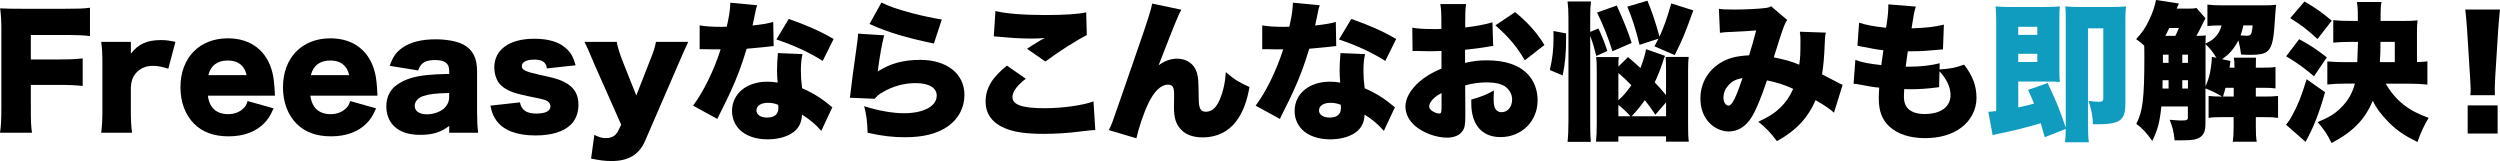<?xml version="1.0" encoding="UTF-8"?>
<svg id="_レイヤー_2" data-name="レイヤー 2" xmlns="http://www.w3.org/2000/svg" viewBox="0 0 754.92 48.64">
  <defs>
    <style>
      .cls-1 {
        fill: #000;
      }

      .cls-1, .cls-2 {
        stroke-width: 0px;
      }

      .cls-2 {
        fill: #0f9cbf;
      }
    </style>
  </defs>
  <g id="_レイヤー_1-2" data-name="レイヤー 1">
    <g>
      <path class="cls-1" d="M9.31,32.26c0,4.23.04,5.85.36,7.83H0c.31-1.98.41-3.78.41-7.69V9.09C.41,6.12.31,4.63.04,2.52c1.84.09,3.1.13,6.57.13h13c3.96,0,5.44-.04,7.56-.31v8.55c-1.98-.23-3.73-.32-7.51-.32h-10.35v7.38h8.46c3.51,0,5.22-.09,7.2-.32v8.33c-1.98-.22-3.78-.32-7.2-.32h-8.46v6.62Z"/>
      <path class="cls-1" d="M50.8,20.74c-2.07-.63-3.19-.86-4.59-.86-2.29,0-4.05.81-5.35,2.43-.85,1.08-1.17,2.02-1.35,4v7.02c0,2.88.09,4.59.36,6.75h-9.31c.27-2.25.36-3.87.36-6.79v-13.86c0-3.29-.09-4.86-.36-6.79h8.96v3.55c2.21-2.88,4.9-4.09,9-4.09,1.44,0,2.34.09,4.46.54l-2.16,8.1Z"/>
      <path class="cls-1" d="M62.77,28.89c.45,3.64,2.57,5.58,6.12,5.58,1.8,0,3.38-.58,4.54-1.67.67-.63.99-1.12,1.35-2.29l7.83,2.21c-1.04,2.34-1.71,3.37-2.97,4.63-2.57,2.52-6.17,3.82-10.62,3.82s-7.87-1.26-10.44-3.82c-2.65-2.7-4.09-6.53-4.09-10.98,0-8.91,5.71-14.8,14.31-14.8,7.02,0,11.92,3.83,13.5,10.53.36,1.44.54,3.33.68,5.89,0,.18,0,.45.04.9h-20.25ZM74.47,22.68c-.63-2.88-2.57-4.41-5.67-4.41s-5.13,1.44-5.89,4.41h11.56Z"/>
      <path class="cls-1" d="M93.73,28.89c.45,3.64,2.57,5.58,6.12,5.58,1.8,0,3.38-.58,4.54-1.67.67-.63.99-1.12,1.35-2.29l7.83,2.21c-1.04,2.34-1.71,3.37-2.97,4.63-2.57,2.52-6.17,3.82-10.62,3.82s-7.87-1.26-10.44-3.82c-2.65-2.7-4.09-6.53-4.09-10.98,0-8.91,5.71-14.8,14.31-14.8,7.02,0,11.92,3.83,13.5,10.53.36,1.44.54,3.33.68,5.89,0,.18,0,.45.04.9h-20.25ZM105.43,22.68c-.63-2.88-2.57-4.41-5.67-4.41s-5.13,1.44-5.89,4.41h11.56Z"/>
      <path class="cls-1" d="M135.63,21.28c0-2.16-1.3-3.15-4.27-3.15s-4.41.95-5.08,3.15l-8.59-1.4c.9-2.65,1.89-4.09,3.78-5.44,2.43-1.71,5.76-2.57,10.12-2.57,3.33,0,6.57.63,8.33,1.58,2.88,1.58,4.14,4.05,4.14,8.1v12.15c0,2.75.09,4.37.32,6.39h-8.73v-2.07c-2.52,1.93-5.04,2.7-8.73,2.7-3.42,0-5.98-.81-7.78-2.48-1.62-1.48-2.48-3.64-2.48-6.12,0-2.83,1.12-5.08,3.29-6.57,2.29-1.62,5.31-2.56,9.36-2.92,1.76-.18,3.11-.22,6.34-.31v-1.04ZM135.63,28.08c-4,.09-5.94.31-7.78.9-1.62.54-2.61,1.67-2.61,2.97,0,1.62,1.35,2.57,3.69,2.57,1.84,0,3.87-.67,5.08-1.71,1.03-.9,1.62-2.12,1.62-3.46v-1.26Z"/>
      <path class="cls-1" d="M157,30.91c.45,2.34,1.98,3.38,4.99,3.38,2.7,0,4.23-.76,4.23-2.16,0-.68-.36-1.26-.99-1.62-.63-.36-1.21-.54-3.69-1.04-3.42-.67-5.17-1.12-6.66-1.62-2.16-.81-3.64-1.84-4.5-3.19-.72-1.21-1.12-2.75-1.12-4.28,0-5.4,4.54-8.68,12.06-8.68,4.28,0,7.47.95,9.58,2.88,1.49,1.3,2.21,2.61,2.92,5.13l-8.68.95c-.22-1.85-1.35-2.66-3.78-2.66s-3.78.76-3.78,1.93.94,1.67,5.4,2.66c4.41.95,5.8,1.35,7.38,2.16,2.92,1.44,4.32,3.64,4.32,6.88,0,2.38-.81,4.54-2.29,5.98-2.16,2.16-5.85,3.29-10.67,3.29-5.67,0-9.67-1.53-11.83-4.5-.9-1.26-1.35-2.34-1.8-4.5l8.91-.99Z"/>
      <path class="cls-1" d="M179.19,18.67c-1.93-4.5-2.11-4.9-2.7-6.03h9.76c.22,1.44.81,3.38,1.75,5.8l4.14,10.39,4-10.21c1.26-3.1,1.67-4.41,1.93-5.98h9.76q-1.12,2.34-2.7,6.03l-10.3,23.8c-1.8,4.23-5.04,6.16-10.17,6.16-1.98,0-3.69-.22-6.17-.76l.99-7.15c1.48.76,2.34.99,3.51.99,1.71,0,2.97-.76,3.64-2.11l.95-1.94-8.42-18.99Z"/>
      <path class="cls-1" d="M228.64,1.58c-.27.81-.32.81-.86,3.6-.22,1.08-.31,1.48-.54,2.52,2.88-.31,4.82-.63,6.25-1.08l.13,7.29q-1.08.09-3.33.36c-1.22.13-3.69.36-4.82.45-1.62,5.31-2.79,8.42-4.9,13.05-.95,2.07-1.35,2.88-3.11,6.39q-.58,1.12-.85,1.75l-7.33-4c3.2-4.27,6.3-10.66,8.33-17.01h-2.52q-1.04,0-2.07-.04h-1.75v-7.2c1.71.32,3.78.45,6.57.45.5,0,.72,0,1.62-.04q.04-.36.4-1.89c.36-1.53.63-3.74.68-5.36l8.1.77ZM247.99,39.51c-1.67-1.93-3.38-3.37-5.8-4.9-.13,2.12-.67,3.42-1.89,4.68-1.75,1.75-4.91,2.79-8.5,2.79s-6.66-1.08-8.5-2.97c-1.48-1.53-2.25-3.46-2.25-5.58,0-5.22,4.37-8.86,10.62-8.86.95,0,1.67.04,3.15.27-.13-1.71-.18-2.56-.18-3.6,0-1.84.09-3.29.27-5.31l7.42.31c-.36,1.58-.49,2.92-.49,5.08,0,1.62.09,2.97.36,5.22,2.75,1.21,4.86,2.43,6.93,4,.13.09.86.67,2.21,1.75l-3.33,7.11ZM231.88,31.05c-2.11,0-3.46.9-3.46,2.29,0,1.3,1.26,2.16,3.2,2.16,2.25,0,3.42-.99,3.42-2.88,0-.31-.04-.94-.09-.99-1.21-.45-1.98-.58-3.06-.58ZM248.44,18.4c-4.23-2.66-8.64-4.68-13.99-6.48l3.73-6.21c5.67,2.02,9.36,3.64,13.54,6.07l-3.29,6.62Z"/>
      <path class="cls-1" d="M266.98,10.66c-.63,2.43-1.4,6.66-1.94,10.93,3.78-2.43,7.74-3.51,12.87-3.51,8.01,0,13.32,4.18,13.32,10.58,0,3.87-1.85,7.33-5.08,9.54-3.24,2.21-7.33,3.24-12.87,3.24-3.69,0-6.88-.36-11.29-1.35-.13-3.73-.32-5.17-1.04-8.01,4.46,1.39,8.64,2.11,12.01,2.11,5.94,0,9.9-2.11,9.9-5.31,0-2.38-2.34-3.78-6.39-3.78-3.38,0-6.79.9-9.85,2.7-1.17.63-1.62,1.04-2.52,2.03l-7.47-.32c.09-.41.09-.45.13-.9.22-2.16,1.17-9.36,2.07-15.57.14-.99.23-1.71.27-2.88l7.88.5ZM266.17.76c2.21,1.12,4.91,2.07,9.18,3.2,3.06.81,6.93,1.62,9.04,1.93l-2.38,7.25c-8.14-1.67-14.17-3.46-19.44-5.9l3.6-6.48Z"/>
      <path class="cls-1" d="M309.78,23.76c-2.66,2.03-4.05,3.92-4.05,5.54,0,2.34,2.92,3.38,9.76,3.38,5.31,0,11.74-.9,14.71-2.07l.54,8.64q-1.21.04-4.46.45c-3.78.5-7.51.72-11.2.72-5.08,0-8.68-.5-11.43-1.62-4-1.62-6.03-4.36-6.03-8.14,0-4,1.98-7.29,6.43-10.84l5.71,3.96ZM300.6,3.33c2.92.76,8.41,1.21,14.89,1.21,5.85,0,10.17-.27,12.51-.81l.18,6.88c-2.79,1.35-8.46,4.95-12.51,7.96l-5.54-3.83c1.31-.9,1.4-.94,3.55-2.25.58-.36.63-.41,1.08-.63.32-.18.36-.18.72-.4-1.49.13-2.16.18-3.69.18-3.42,0-5.67-.13-10.12-.54-.81-.09-.95-.09-1.58-.13l.5-7.65Z"/>
      <path class="cls-1" d="M356.71,2.92c-.94,1.75-1.62,3.33-6.84,16.78,1.8-1.3,3.6-1.98,5.58-1.98,2.97,0,5.26,1.66,5.98,4.32.45,1.62.45,1.98.54,7.56,0,3.15.54,4.14,2.16,4.14,1.8,0,3.11-1.17,4.18-3.64,1.04-2.43,1.67-5.22,1.85-8.32,2.61,2.25,3.91,3.06,7.15,4.5-.85,4.68-2.07,7.74-4.05,10.39-2.34,3.11-5.89,4.82-10.03,4.82-2.88,0-5.08-.76-6.57-2.34-1.53-1.58-2.16-3.51-2.16-6.71,0-.41,0-1.26.04-3.19v-.77c0-2.21-.49-2.92-1.89-2.92-2.07,0-4.23,2.07-5.98,5.85-1.35,2.83-2.88,7.38-3.51,10.35l-8.33-2.47c.81-1.58.9-1.8,3.6-9.63.36-1.12,1.93-5.62,4.68-13.54,3.64-10.48,4.5-13.23,4.81-15.03l8.77,1.84Z"/>
      <path class="cls-1" d="M398.52,1.58c-.27.81-.32.81-.86,3.6-.22,1.08-.31,1.48-.54,2.52,2.88-.31,4.82-.63,6.25-1.08l.13,7.29q-1.08.09-3.33.36c-1.22.13-3.69.36-4.82.45-1.62,5.31-2.79,8.42-4.9,13.05-.95,2.07-1.35,2.88-3.11,6.39q-.58,1.12-.85,1.75l-7.33-4c3.2-4.27,6.3-10.66,8.33-17.01h-2.52q-1.04,0-2.07-.04h-1.75v-7.2c1.71.32,3.78.45,6.57.45.5,0,.72,0,1.62-.04q.04-.36.4-1.89c.36-1.53.63-3.74.68-5.36l8.1.77ZM417.87,39.51c-1.67-1.93-3.38-3.37-5.8-4.9-.13,2.12-.67,3.42-1.89,4.68-1.75,1.75-4.91,2.79-8.5,2.79s-6.66-1.08-8.5-2.97c-1.48-1.53-2.25-3.46-2.25-5.58,0-5.22,4.37-8.86,10.62-8.86.95,0,1.67.04,3.15.27-.13-1.71-.18-2.56-.18-3.6,0-1.84.09-3.29.27-5.31l7.42.31c-.36,1.58-.49,2.92-.49,5.08,0,1.62.09,2.97.36,5.22,2.75,1.21,4.86,2.43,6.93,4,.13.09.86.67,2.21,1.75l-3.33,7.11ZM401.76,31.05c-2.11,0-3.46.9-3.46,2.29,0,1.3,1.26,2.16,3.2,2.16,2.25,0,3.42-.99,3.42-2.88,0-.31-.04-.94-.09-.99-1.21-.45-1.98-.58-3.06-.58ZM418.32,18.4c-4.23-2.66-8.64-4.68-13.99-6.48l3.73-6.21c5.67,2.02,9.36,3.64,13.54,6.07l-3.29,6.62Z"/>
      <path class="cls-1" d="M450.9,13.86c-.67.09-.81.09-1.71.27-1.75.32-4.59.68-6.79.9v3.96c2.61-.58,4.18-.77,6.57-.77,5.54,0,9.67,1.4,12.28,4.1,1.98,2.02,3.06,4.86,3.06,7.96,0,6.34-4.82,11.12-11.21,11.12-5.58,0-8.82-3.74-8.82-10.21v-1.12c3.29-.95,4.36-1.39,6.84-2.75-.04.95-.09,1.44-.09,2.38,0,1.4.09,2.16.36,2.83.32.81,1.08,1.35,1.98,1.35,1.93,0,3.24-1.58,3.24-3.87,0-1.53-.81-3.01-2.21-3.96-1.21-.76-2.97-1.17-5.35-1.17-2.21,0-4.05.22-6.61.9l.04,7.96v1.17c0,2.75-.18,3.74-.86,4.68-.85,1.26-2.56,1.98-4.59,1.98-3.33,0-7.15-1.39-9.72-3.55-1.84-1.58-2.92-3.69-2.92-5.85,0-2.43,1.49-5.08,4.19-7.47,1.8-1.58,3.69-2.7,6.7-4v-5.31l-3.42.09-4.36-.09c-.14,0-.54,0-.95.04l-.09-7.07c1.44.27,3.29.41,6.17.41h1.71q.63-.04.9-.04v-1.44c0-3.37-.04-4.41-.31-6.07h7.78c-.22,1.62-.27,2.66-.27,5.62v1.44c3.06-.31,5.85-.85,8.23-1.53l.22,7.11ZM435.29,28.12c-2.11.99-3.73,2.74-3.73,4,0,.54.31.99.99,1.44.63.41,1.49.72,2.03.72.58,0,.72-.31.72-1.8v-4.36ZM460.44,18.22c-2.29-4-4.86-7.06-8.87-10.57l5.94-4c3.82,3.11,6.61,6.25,8.86,9.94l-5.94,4.63Z"/>
      <path class="cls-1" d="M468,21.15c.81-3.56,1.12-6.17,1.12-9.76,0-.45,0-1.12-.04-2.03l3.83.72v1.67c0,4.28-.32,7.7-1.04,11.02l-3.87-1.62ZM480.19,36.99c0,2.7.04,4.32.18,5.85h-7.02c.18-1.58.27-3.78.27-6.21V5.44c0-2.29-.09-3.42-.27-4.99h7.07c-.18,1.48-.23,2.56-.23,4.99v4.19l2.48-1.04c1.12,2.38,1.75,4,2.7,6.79l-3.33,1.53c-.72-2.83-1.08-4-1.85-6.07v26.14ZM502.78,16.87c-.27.63-.36.81-.77,2.16-.63,1.93-1.48,4.05-2.34,5.85,1.4,1.44,1.53,1.62,3.42,3.83v-7.61c0-1.8-.04-3.1-.13-3.91h6.97c-.13,1.21-.18,2.2-.18,4.09v16.24c0,2.47.04,4,.22,5.26h-6.88v-1.62h-14.4v1.62h-6.75c.14-1.39.23-3.1.23-5.53v-15.97c0-2.29-.04-2.88-.18-4.05h6.84c-.13.85-.13,1.39-.13,2.88l2.92-2.88c1.84,1.62,2.52,2.16,3.74,3.33.85-2.25,1.48-4.32,1.71-5.71l5.71,2.02ZM486.9,15.48c-1.17-3.87-2.61-7.51-4.63-11.7l5.94-2.11c2.38,5.31,3.24,7.47,4.5,11.29l-5.8,2.52ZM488.7,30.24c1.4-1.17,2.47-2.43,3.92-4.5-1.71-1.76-2.34-2.34-3.92-3.69v8.19ZM488.7,35.1h3.64c-1.08-1.21-2.2-2.29-3.64-3.42v3.42ZM497.47.22c1.35,3.24,2.29,5.99,3.65,10.84,1.26-2.7,2.34-5.76,3.55-10.03l6.66,2.11c-2.52,6.93-3.24,8.78-5.62,13.5l-6.12-2.66c.58-1.08.9-1.67,1.21-2.29l-5.71,1.84c-1.12-4.63-2.16-7.87-3.69-11.52l6.07-1.8ZM499.86,34.65c-1.48-2.25-2.11-3.1-3.19-4.41-1.3,1.85-2.16,2.92-3.96,4.86h10.39v-4.19l-3.24,3.74Z"/>
      <path class="cls-1" d="M519.03,2.65c.95.18,2.07.23,4.63.23,3.11,0,7.2-.18,9.31-.45.9-.09,1.26-.22,1.85-.54l4.86,4.14c-.45.63-.58.9-1.08,2.16-.4.99-2.25,6.71-2.97,9.13,3.33.67,5.17,1.17,7.69,2.21.32-2.21.36-3.38.36-7.38,0-1.04-.04-1.62-.18-2.57l7.83.27c-.22,1.08-.27,1.53-.31,3.29-.18,4.23-.36,6.25-.81,9.31q3.11,1.58,4.68,2.43c.81.45.99.54,1.53.72l-2.61,8.42c-1.26-1.12-3.02-2.34-5.58-3.78-2.25,5.36-5.98,9.27-11.65,12.38-1.89-2.52-3.33-4.05-5.62-5.85,3.33-1.58,4.86-2.57,6.61-4.23,1.71-1.67,2.83-3.28,3.92-5.71-2.88-1.3-4.72-1.89-7.92-2.56-1.84,5.49-3.33,9-4.63,11.11-1.75,2.83-4.14,4.32-6.88,4.32-2.11,0-4.27-.95-5.85-2.57-1.8-1.84-2.74-4.41-2.74-7.38,0-4.41,2.11-8.23,5.8-10.62,2.38-1.53,4.9-2.21,8.91-2.43.81-2.66,1.49-4.95,2.12-7.51-1.98.18-4.46.31-7.47.45-1.62.04-2.16.09-3.46.27l-.32-7.25ZM521.69,26.05c-.86.99-1.26,2.16-1.26,3.42,0,1.39.67,2.43,1.53,2.43,1.04,0,2.21-2.34,4.23-8.32-2.12.36-3.38,1.04-4.5,2.47Z"/>
      <path class="cls-1" d="M585.68,20.97c3.33-.22,4.46-.45,7.42-1.44,2.61,3.38,3.74,6.39,3.74,10.08,0,3.42-1.71,6.79-4.59,8.91-2.79,2.11-6.52,3.19-10.93,3.19-4.63,0-8.28-1.21-10.84-3.55-2.16-2.02-3.15-4.68-3.15-8.37,0-.99.04-1.98.13-3.33-1.4-.09-3.29-.41-5.8-.9-.9-.18-1.17-.22-1.94-.27l.54-7.2c2.07.77,3.74,1.08,7.83,1.58.04-.45.27-1.98.63-4.5-1.8-.18-3.29-.45-6.21-1.04-.67-.13-.94-.18-1.62-.31l.5-6.97c1.98.67,4.59,1.17,8.14,1.53.5-2.97.68-4.9.68-6.43v-.63l8.32.67c-.5,1.44-.67,2.43-1.3,6.57,4.41-.14,7.02-.45,9.76-1.12l-.27,7.47q-1.04.09-3.24.27c-2.97.27-4.37.32-7.38.32q-.04.58-.32,2.21c-.09.58-.13.94-.31,2.43h.94c3.51,0,6.71-.36,9.32-1.04l-.05,1.89ZM585.54,26.32c-.45.04-.5.04-1.44.18-2.07.27-4.82.45-7.07.45-.45,0-.76,0-2.02-.04-.04.58-.09,1.44-.09,2.16,0,1.8.45,3.02,1.39,3.87,1.08.99,2.75,1.49,4.86,1.49,4.9,0,7.83-2.16,7.83-5.76,0-2.29-1.12-4.73-3.33-7.16l-.13,4.82Z"/>
      <path class="cls-2" d="M617.45,41.44c-.67-2.43-.9-3.11-1.21-4.23-4.86,1.4-7.42,2.07-13.27,3.29-.31.09-.5.13-1.26.32l-1.3-7.07c.67-.04,1.04-.04,2.38-.22V6.25c0-1.58-.04-2.7-.18-4.32,1.3.13,2.43.18,4.72.18h9.99c2.29,0,3.38-.04,4.68-.18-.09,1.04-.13,1.8-.13,4.28v14.8c0,1.67.04,2.75.13,3.74-1.21-.09-2.11-.13-3.64-.13h-8.91v7.83c2.02-.45,3.55-.81,4.77-1.17-.63-1.48-.86-2.12-1.8-4.14l5.89-2.07c2.75,5.76,3.46,7.56,5.49,13.5V6.21c0-1.75-.04-3.29-.13-4.28,1.49.13,2.79.18,4.09.18h10.08c1.62,0,2.43-.04,4.14-.18-.13,1.35-.18,2.25-.18,4.28v25.02c0,5.13-1.58,6.3-8.64,6.3h-1.17c-.09-2.66-.36-4.05-1.31-7.06,1.04.13,2.48.27,3.06.27,1.12,0,1.39-.22,1.39-1.12V8.55h-4.63v28.93c0,2.38.09,4.18.27,5.49h-7.2c.13-1.21.18-1.89.22-4.05l-6.34,2.52ZM615.2,10.53v-2.43h-5.76v2.43h5.76ZM609.44,18.72h5.76v-2.47h-5.76v2.47Z"/>
      <path class="cls-1" d="M666,5.53c-.32.5-.5.9-.86,1.62-.5,1.08-1.3,2.61-1.89,3.69,1.39-.04,2.11-.04,2.83-.14-.04.77-.09,1.26-.09,2.48,1.89-.95,2.38-1.31,3.28-2.38.77-.95,1.12-1.58,1.58-3.11h-.5c-1.71,0-2.79.04-3.78.18V1.39c1.53.18,2.74.23,4.95.23h11.92c1.71,0,2.7-.04,3.87-.18q-.14,1.04-.54,7.02c-.32,4.23-.95,6.21-2.25,7.15-.95.67-2.25.95-4.91.95-.63,0-1.26,0-2.88-.09-.22-1.71-.36-2.56-.81-4.27-1.35,2.56-2.66,4.09-4.91,5.67l2.52.54c-.09.63-.18,1.3-.27,2.02h1.49c0-1.39-.04-2.16-.23-3.01h6.71c-.04,1.08-.04,1.75-.04,3.01h2.21c1.89,0,2.83-.04,3.73-.22v6.48c-.99-.13-2.11-.18-3.73-.18h-2.21v2.65h2.34c2.12,0,3.01-.04,4.37-.18v6.62c-1.31-.18-2.07-.23-4.37-.23h-2.34v2.57c0,2.34.04,3.38.27,4.86h-7.24c.22-1.53.27-2.56.27-4.86v-2.57h-3.24c-2.16,0-3.02.04-4.32.23v-6.62c1.44.13,1.94.18,4.09.18-1.8-1.08-3.19-1.75-5.04-2.43v10.62c0,2.16-.45,3.28-1.62,4.09-1.04.72-2.38.94-5.85.94h-1.85c-.22-2.47-.63-4.05-1.48-6.21,1.53.13,2.65.22,3.38.22,1.75,0,2.11-.13,2.11-.9v-3.33h-8.01c-.49,4.77-1.08,7.02-2.74,10.39-1.85-2.57-2.88-3.69-4.82-5.17,1.94-3.74,2.43-7.65,2.43-20.07,0-1.84,0-2.43-.05-3.55-.81-.72-1.17-1.04-2.43-1.94,1.8-1.93,2.83-3.46,3.92-5.76,1.08-2.2,1.8-4.45,2.07-6.07l6.93,1.08c-.27.54-.36.76-.68,1.53h3.83c1.08,0,1.53-.04,2.16-.18l2.7,3.1ZM654.84,26.73v-2.52h-1.8l-.04,2.52h1.84ZM653.13,16.51v2.48h1.71v-2.48h-1.71ZM656.87,10.84c.45-.9.63-1.26,1.08-2.38h-2.92c-.5,1.12-.72,1.48-1.17,2.38h3.02ZM660.69,16.51h-1.71v2.48h1.71v-2.48ZM660.69,24.21h-1.71v2.52h1.71v-2.52ZM666,14.13v11.97c.67-1.62,1.08-2.79,1.39-4.27.22-1.17.5-3.29.5-4.19v-.49l1.39.31c-1.04-1.75-1.89-2.79-3.28-4.14v.81ZM674.51,29.16v-2.65h-2.47c-.18.63-.31,1.17-.76,2.65h3.24ZM677.43,7.69c-.4,1.67-.49,1.98-.85,3.01.72.04,1.35.09,1.75.09.81,0,1.21-.14,1.39-.5.23-.36.45-1.53.5-2.61h-2.79Z"/>
      <path class="cls-1" d="M702.09,27.85c-1.71,6.12-3.51,10.75-5.89,14.98l-5.89-5.17c.72-.85,1.17-1.53,1.71-2.52,1.8-3.24,2.92-5.99,4.5-11.21l5.58,3.92ZM694.26,11.83c3.46,1.89,5.04,2.92,8.37,5.49l-3.87,5.71c-3.28-2.75-5.13-4.05-8.41-6.03l3.92-5.17ZM695.88.45c3.29,1.93,5.08,3.15,8.24,5.8l-4.32,5.53c-3.15-2.88-4.68-4.09-8.23-6.3l4.32-5.04ZM720.41,25.24c2.88,5.04,6.88,8.23,12.96,10.35-1.48,2.52-2.29,4.23-3.37,7.29-3.87-1.89-6.12-3.42-8.59-5.85-2.25-2.25-3.83-4.36-4.91-6.61-2.38,5.67-5.89,9.31-12.46,12.78-1.21-2.57-2.16-3.96-4.18-6.34,3.24-1.3,5.17-2.48,7.02-4.32,2.07-2.02,3.46-4.36,4.23-7.29h-2.88c-2.29,0-3.92.09-5.45.27v-6.97c1.53.13,3.15.22,5.4.22h3.64q.09-1.26.22-6.12h-2.34c-2.11,0-3.73.09-5.13.22v-6.79c1.58.18,3.11.23,5.13.23h2.29v-1.62c0-2.16-.09-2.88-.27-4.09h7.42c-.23,1.21-.27,1.98-.27,3.92v1.8h6.79c2.25,0,3.2-.04,4.37-.18-.14.95-.18,1.89-.18,3.42v9.18c1.49-.04,2.07-.09,3.15-.22v7.02c-1.58-.18-3.24-.27-5.36-.27h-7.24ZM723.15,18.76v-6.12h-4.32c0,2.43-.04,3.73-.18,6.12h4.5Z"/>
      <path class="cls-1" d="M745.97,28.75c.09-.9.09-1.31.09-2.03q0-.85-.18-3.51l-.9-14.26c-.09-1.84-.32-3.87-.54-6.07h10.48c-.13,1.04-.41,4.18-.54,6.07l-.9,14.26c-.09,1.89-.14,2.79-.14,3.46,0,.45,0,.95.04,2.07h-7.42ZM745.16,40.32v-8.5h9.04v8.5h-9.04Z"/>
    </g>
  </g>
</svg>